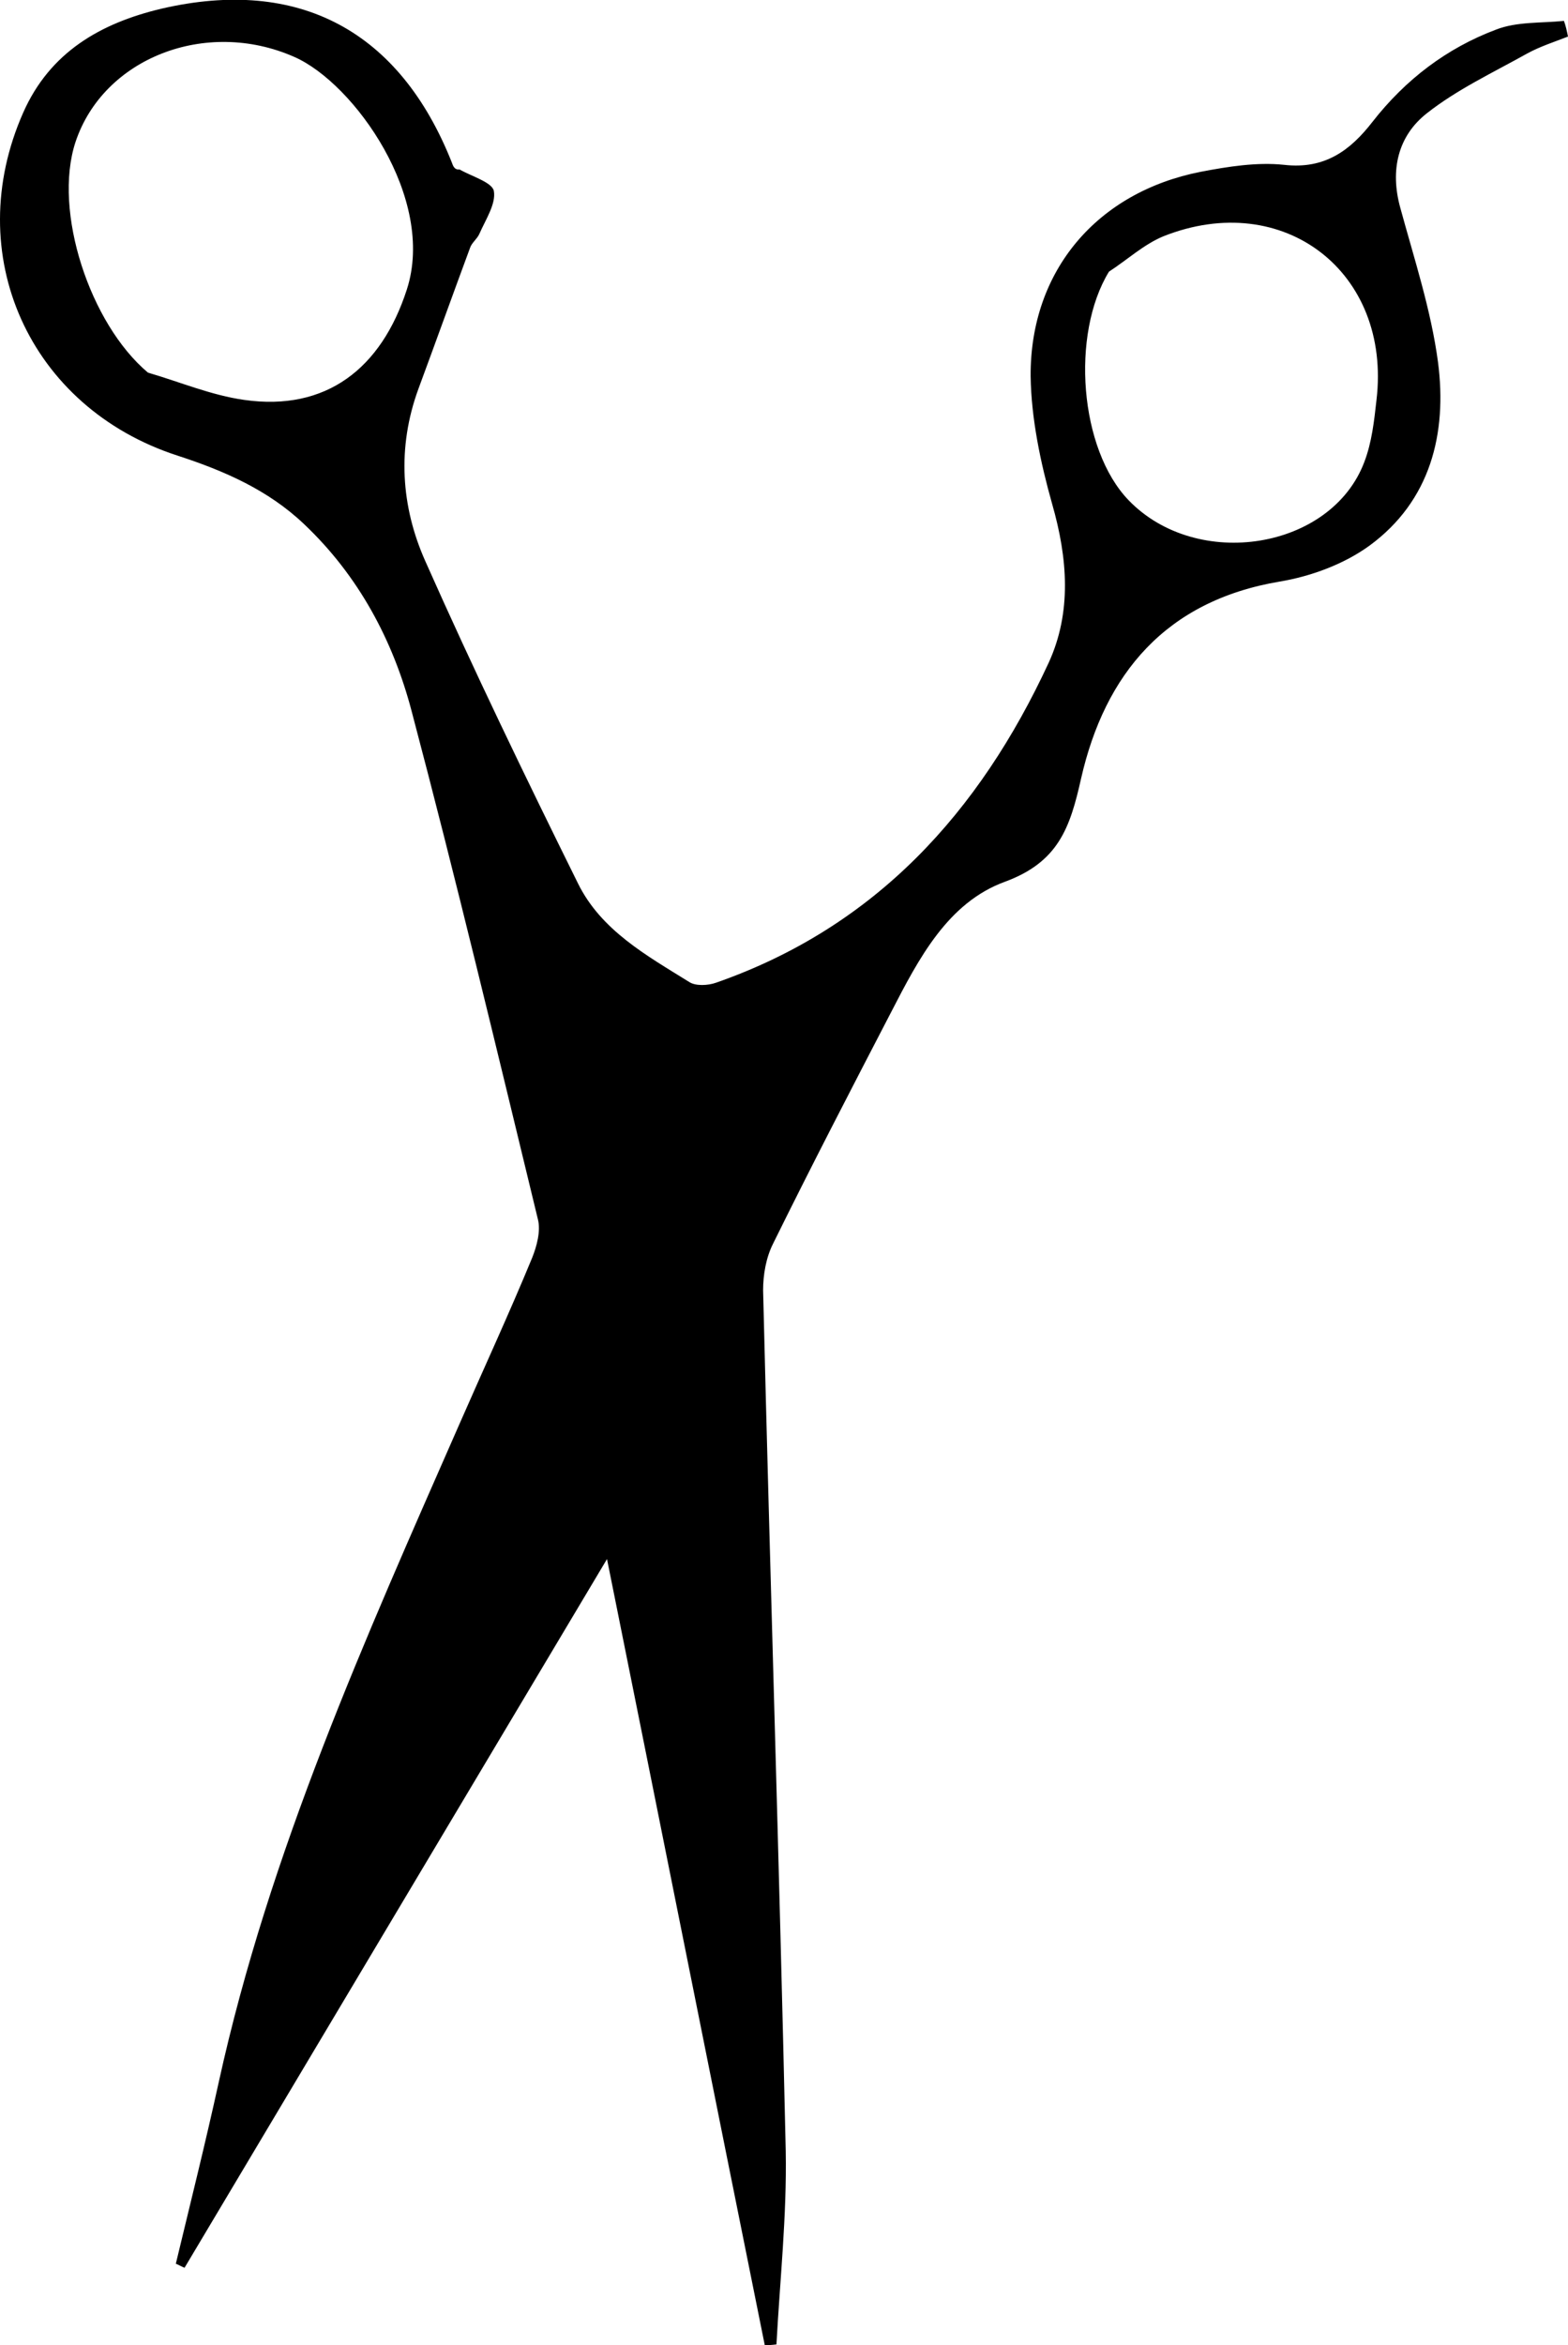 <?xml version="1.0" encoding="utf-8"?>
<!-- Generator: Adobe Illustrator 27.5.0, SVG Export Plug-In . SVG Version: 6.00 Build 0)  -->
<svg version="1.1" id="Layer_1" xmlns="http://www.w3.org/2000/svg" xmlns:xlink="http://www.w3.org/1999/xlink" x="0px" y="0px"
	 viewBox="0 0 270.2 404" style="enable-background:new 0 0 270.2 404;" xml:space="preserve">
<g>
	<path d="M270.2,6.3c-2.3,0.9-4.8,1.7-7,2.9c-5.9,3.3-12.1,6.2-17.3,10.3c-5,3.9-6.4,9.8-4.6,16.3c2.4,8.8,5.3,17.6,6.5,26.6
		c1.6,12.3-1.3,23.9-11.8,31.6c-4.4,3.2-10.1,5.3-15.5,6.2c-19.6,3.3-30.1,15.9-34.2,33.9c-1.9,8.5-3.9,14.4-13.1,17.8
		c-9.9,3.6-14.9,13.3-19.6,22.4c-6.9,13.3-13.8,26.6-20.4,40c-1.2,2.4-1.7,5.3-1.7,8c1.2,49.4,2.8,98.9,3.9,148.3
		c0.2,11.1-1,22.2-1.6,33.3c-0.7,0.1-1.3,0.1-2,0.2c-9.1-45.1-18.1-90.3-27.2-135.5c-24.2,40.6-48.5,81.3-72.8,122.1
		c-0.5-0.2-1-0.5-1.5-0.7c2.5-10.4,5.1-20.8,7.4-31.3c8.7-39.6,25.2-76.3,41.4-113.2c4.2-9.6,8.6-19.1,12.6-28.8
		c0.8-2,1.5-4.6,1-6.6c-7.1-29.3-14.1-58.6-21.8-87.7c-3.2-12.1-9.1-23.2-18.5-32.1c-6.2-5.9-13.8-9.2-21.8-11.8
		C5,70.2-6.8,43.8,4,19.4C8.6,9,17.3,4,27.8,1.5c23.7-5.5,41.1,3.8,50.1,26.6c0.2,0.6,0.5,1.2,1.3,1.1c2.1,1.2,5.6,2.2,5.9,3.7
		c0.4,2.2-1.4,4.9-2.5,7.4c-0.4,0.9-1.3,1.5-1.6,2.4c-3,8.1-5.9,16.2-8.9,24.3c-3.7,10.1-3,20.3,1.2,29.7
		c8.3,18.7,17.2,37.1,26.3,55.5c4,8.1,11.8,12.4,19.2,17c1.1,0.7,3.2,0.6,4.6,0.1c27.5-9.6,45.4-29.4,57.3-55.1
		c4-8.7,3.3-18,0.6-27.4c-2-7.1-3.6-14.7-3.7-22c-0.1-18.2,11.5-31.7,29.3-35.2c4.7-0.9,9.7-1.7,14.4-1.2c7,0.8,11.4-2.5,15.2-7.4
		c5.7-7.3,12.8-12.7,21.3-15.9c3.6-1.4,7.8-1.1,11.7-1.5C269.8,4.4,270,5.3,270.2,6.3z M25.5,64.2c5.5,1.6,10.9,3.9,16.6,4.7
		c14.1,2,23.6-5.4,28-19C75.2,34.2,61,14.3,50.7,9.8C35.5,3.1,17.8,10,13,24.5C9.1,36.4,15.5,55.8,25.5,64.2z M191.1,46.8
		c-6.6,10.8-5.1,30.6,3.4,39.4c11.8,12.2,34.9,8.5,40.6-6.6c1.3-3.4,1.7-7.1,2.1-10.7c2.6-22-16-36.4-36.7-28.2
		C197.1,42.1,194.2,44.8,191.1,46.8z"/>
</g>
</svg>
